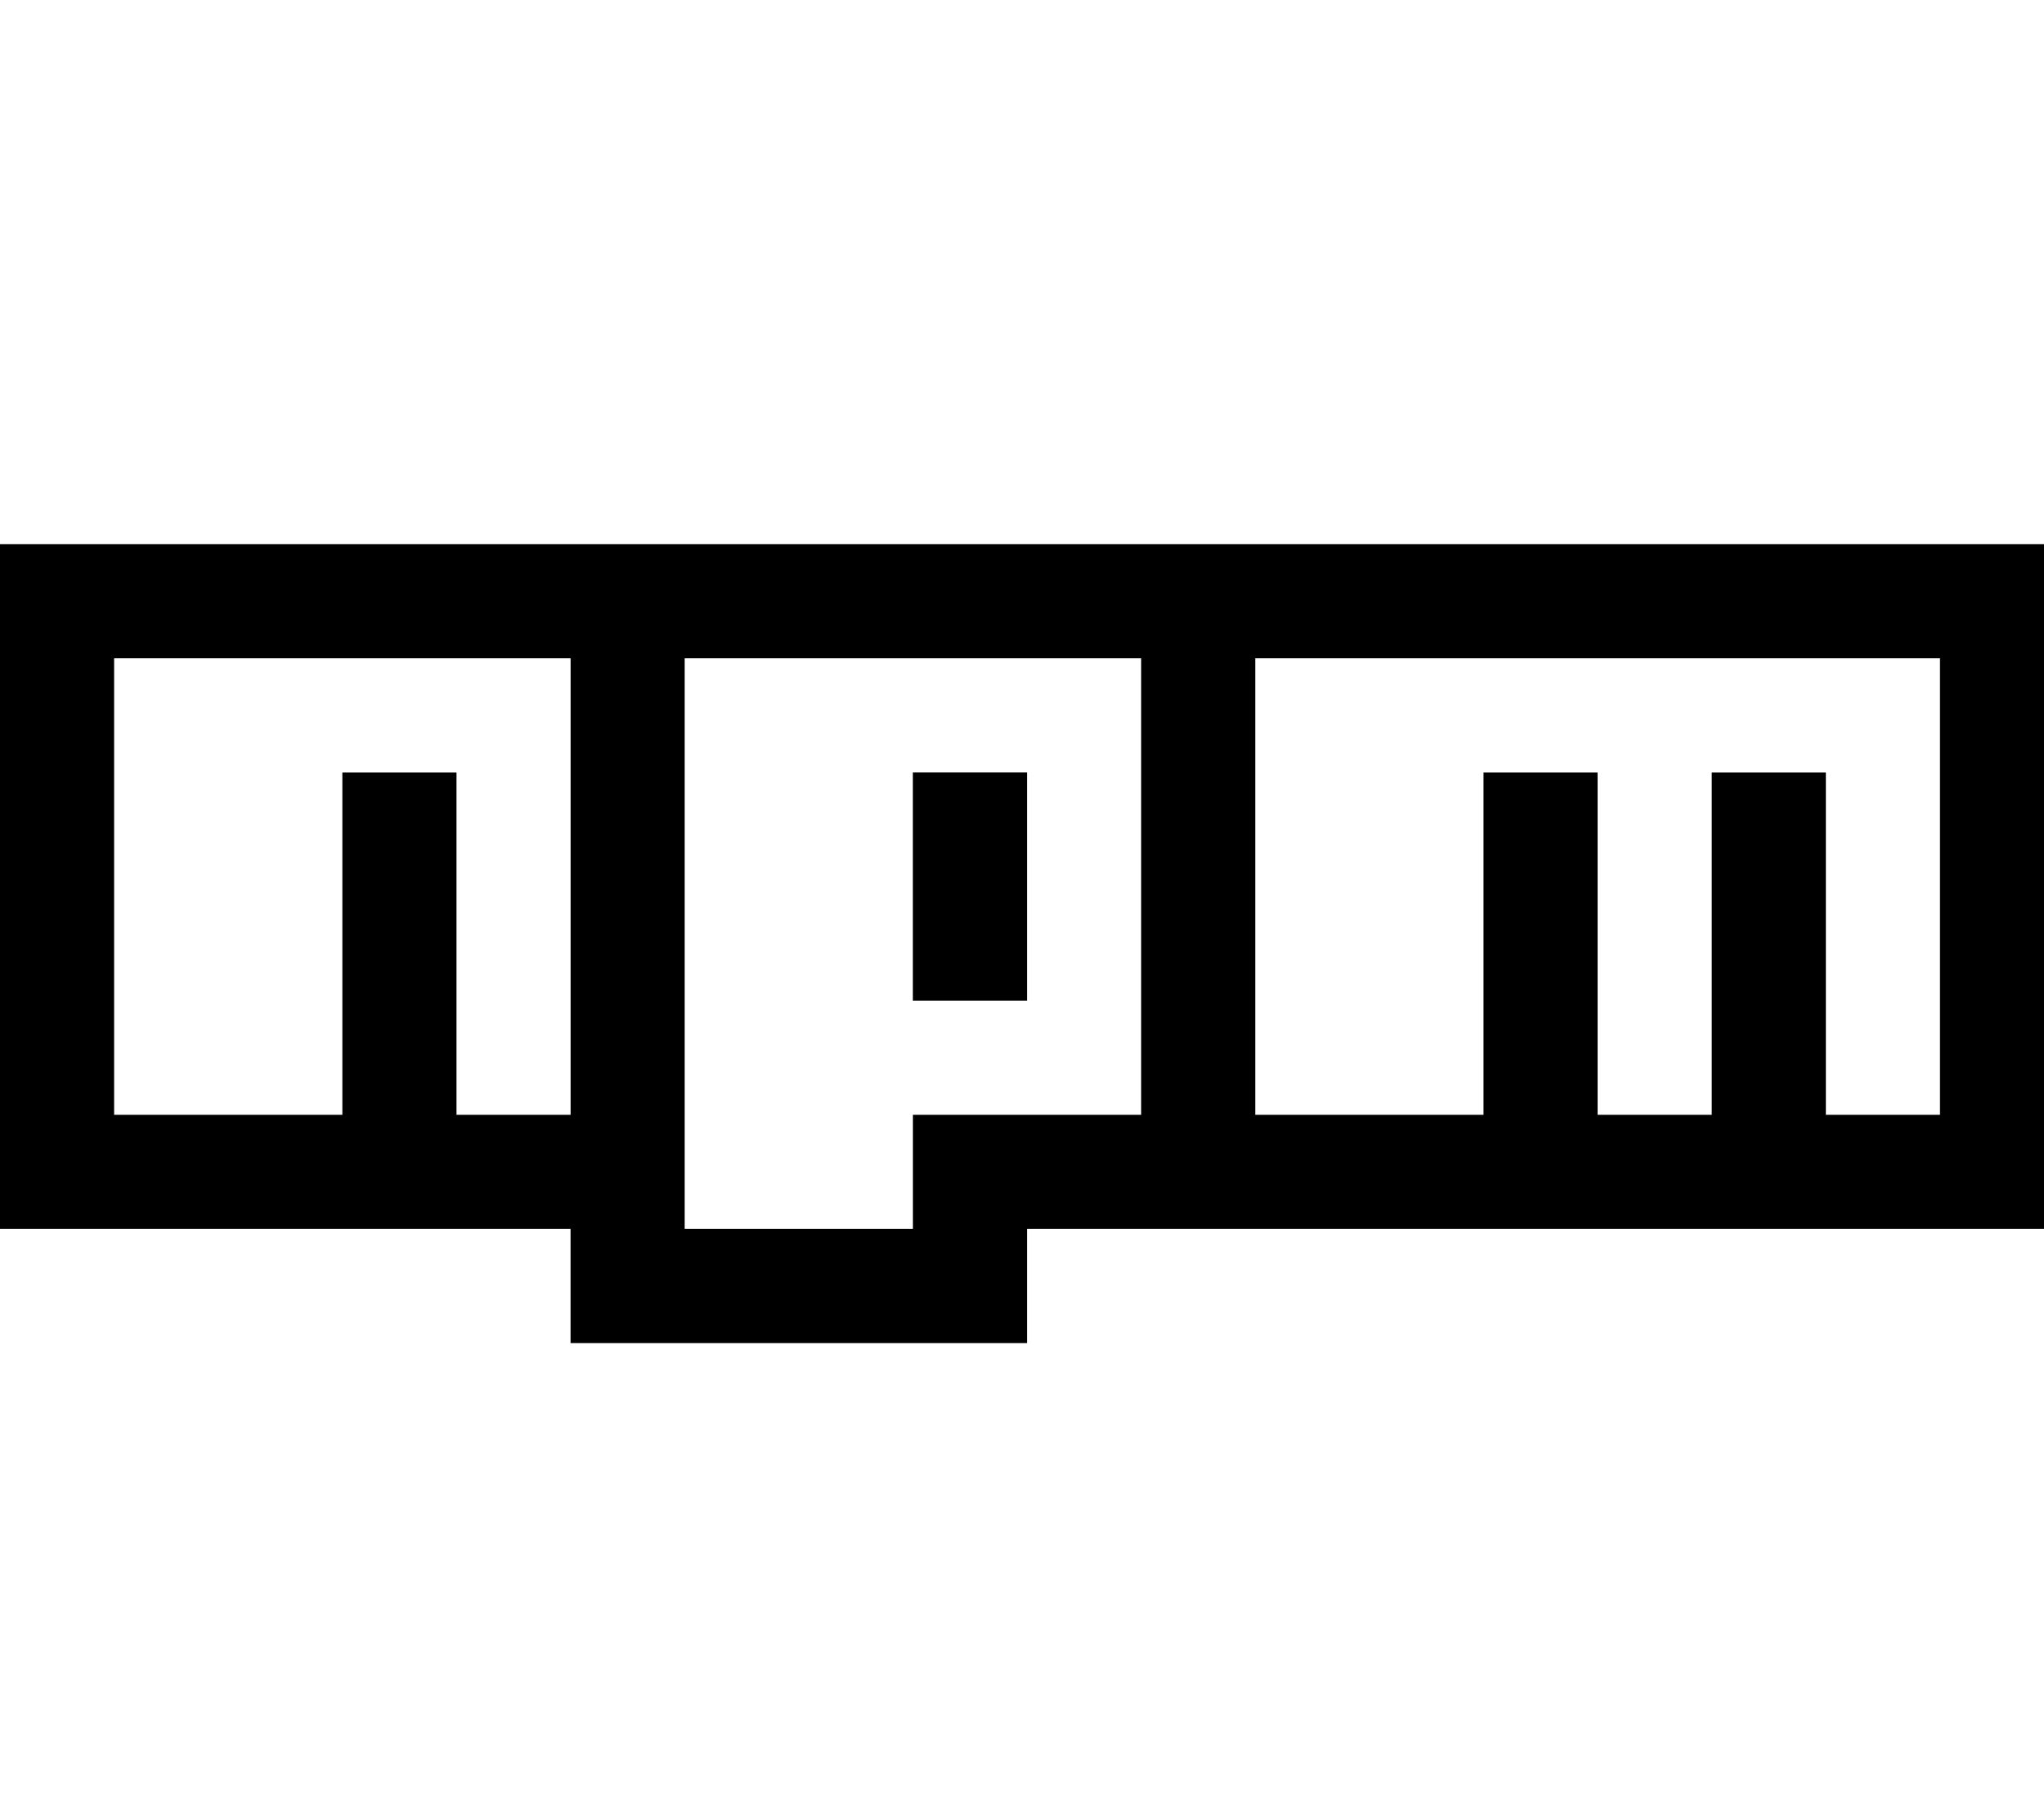 <!-- Generated by IcoMoon.io -->
<svg version="1.1" xmlns="http://www.w3.org/2000/svg" width="36" height="32" viewBox="0 0 36 32">
<title>npm</title>
<path d="M18.088 17.621h-2.010v-4.020h2.010v4.020zM36.176 9.582v12.059h-18.088v2.010h-8.039v-2.010h-10.049v-12.059h36.176zM10.049 11.592h-8.039v8.039h4.020v-6.029h2.010v6.029h2.010v-8.039zM20.098 11.592h-8.039v10.049h4.020v-2.010h4.020v-8.039zM34.167 11.592h-12.059v8.039h4.020v-6.029h2.010v6.029h2.010v-6.029h2.010v6.029h2.010v-8.039z"></path>
</svg>

